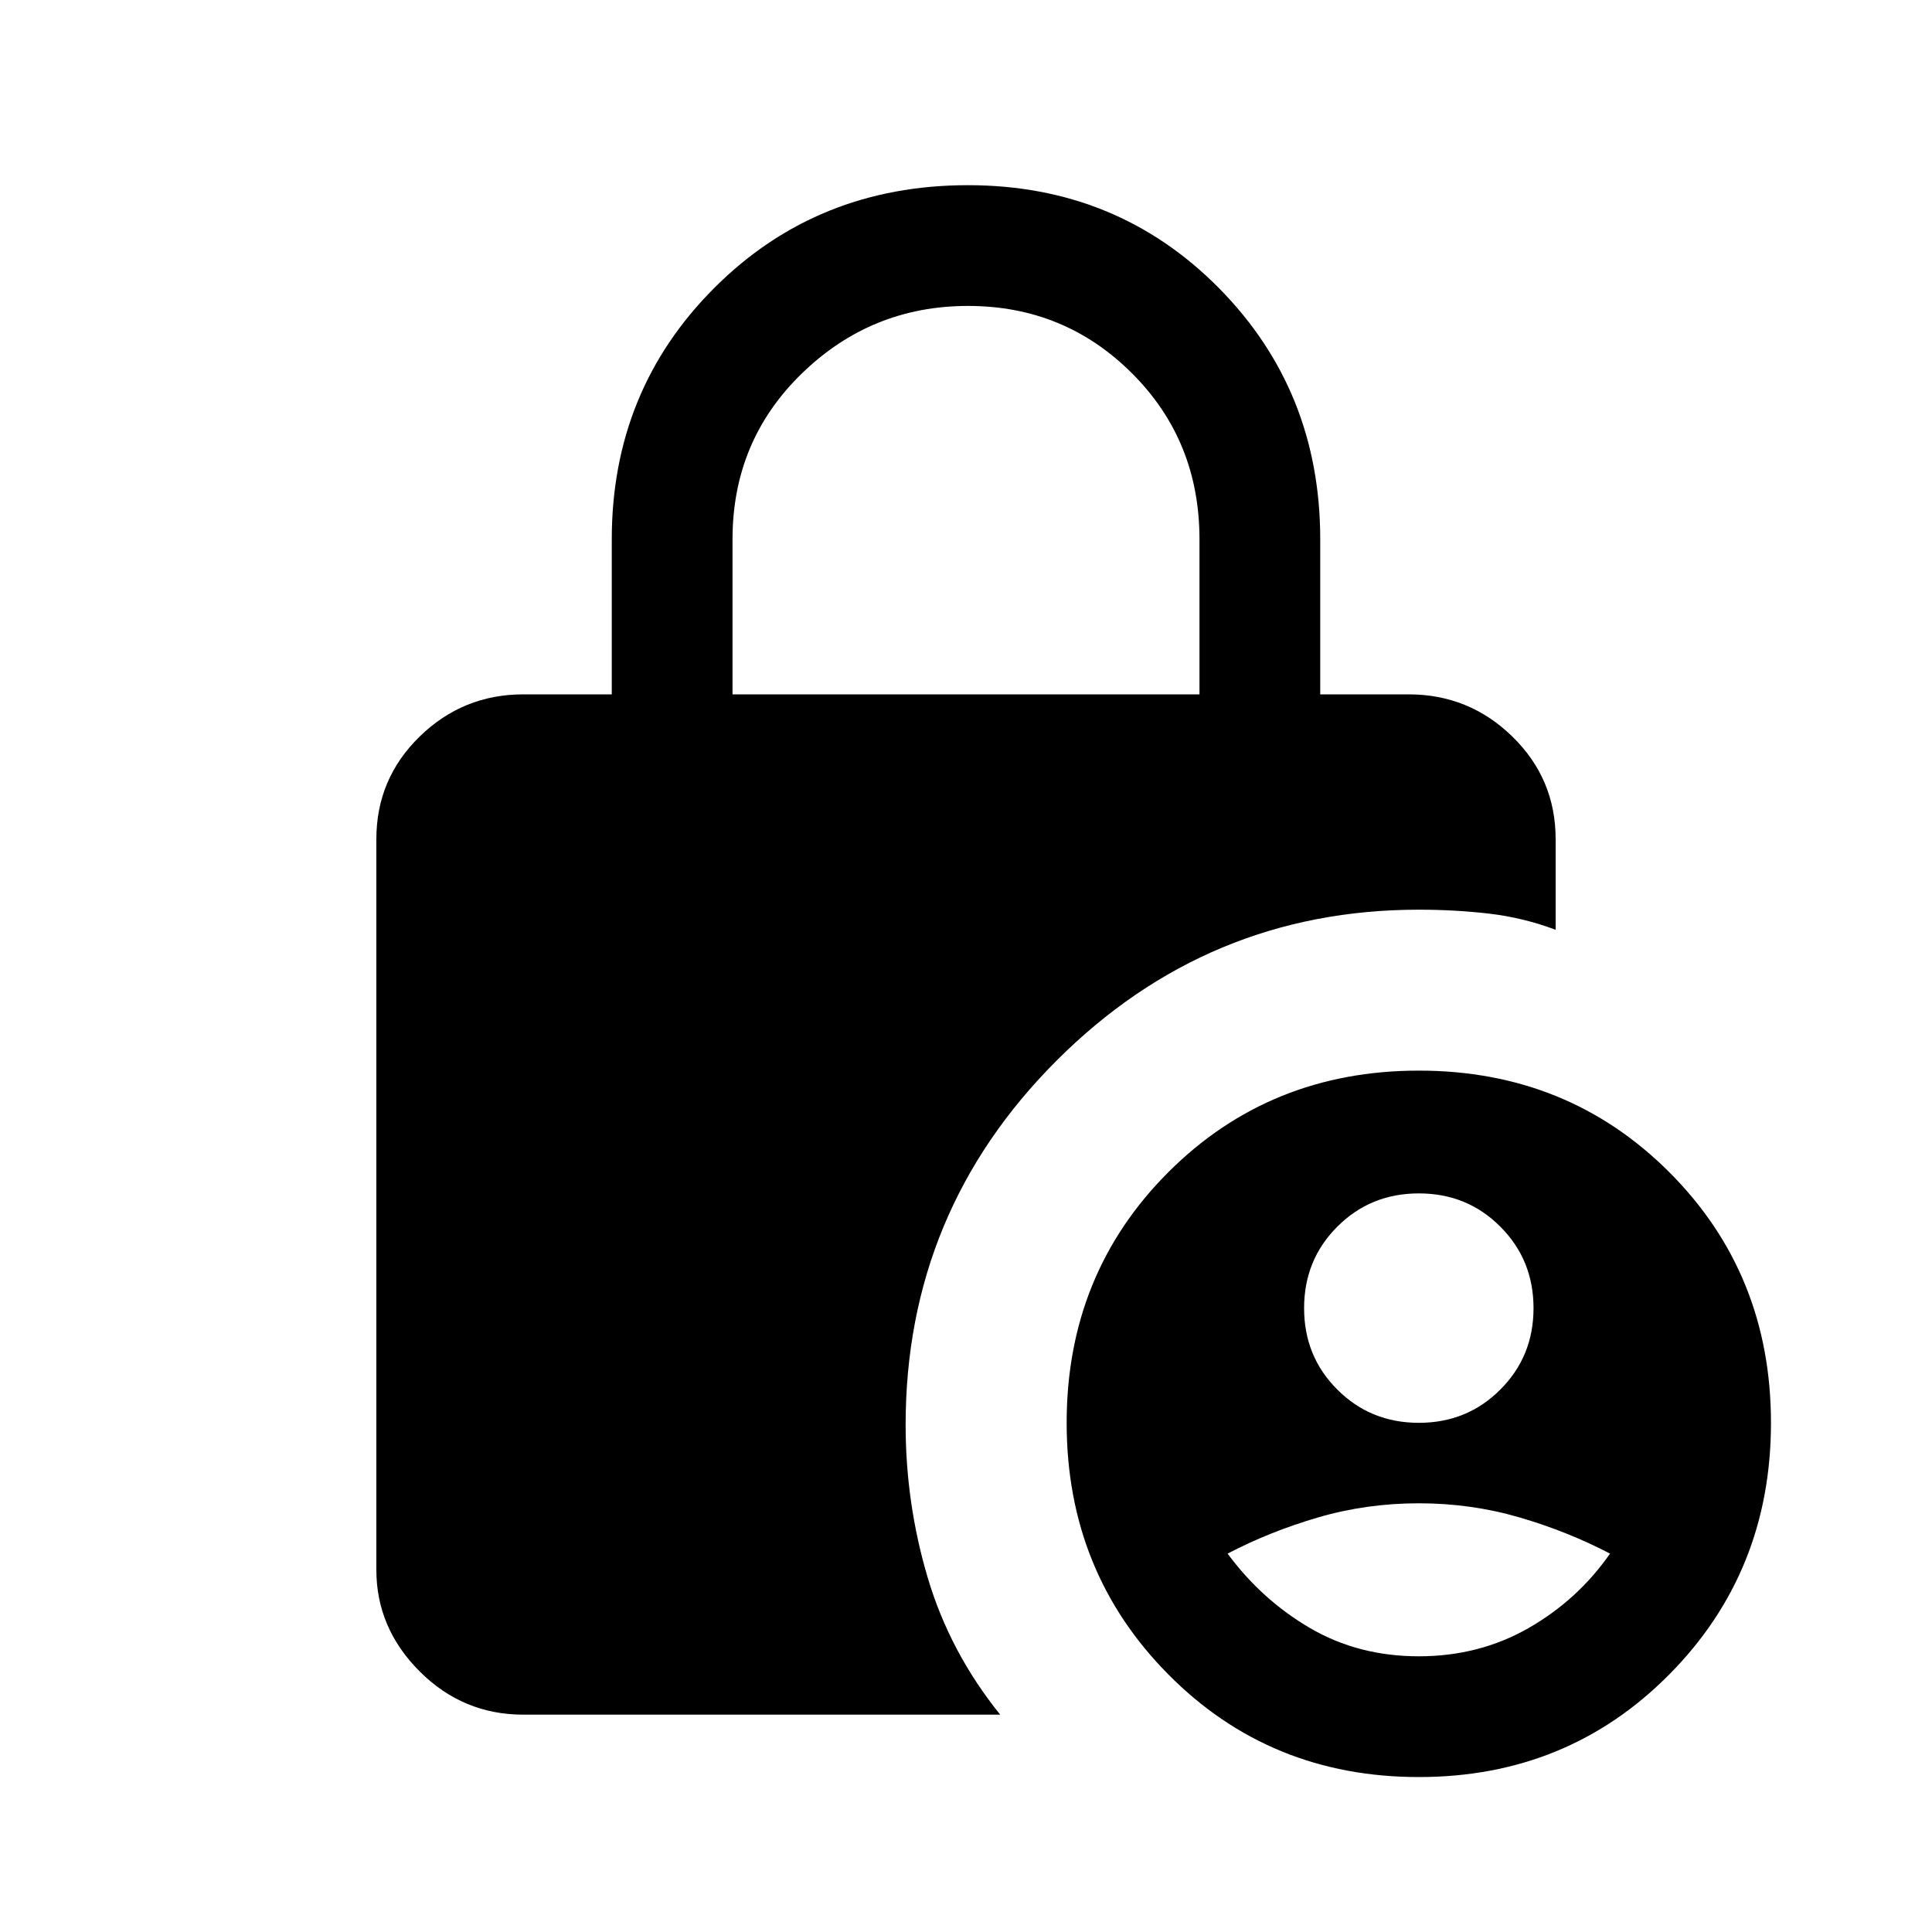 <svg xmlns="http://www.w3.org/2000/svg" height="20" width="20"><path d="M14.688 14.729q.5 0 .843-.344.344-.343.344-.843 0-.5-.344-.844-.343-.344-.843-.344-.5 0-.844.344t-.344.844q0 .5.344.843.344.344.844.344Zm0 2.417q.624 0 1.135-.292.51-.292.844-.771-.438-.229-.938-.375-.5-.146-1.041-.146-.542 0-1.042.146t-.938.375q.354.479.854.771.5.292 1.126.292ZM7.583 7.188h4.834V5.583q0-1.021-.698-1.718-.698-.698-1.698-.698t-1.719.698q-.719.697-.719 1.718Zm7.105 11.208q-1.542 0-2.594-1.063-1.052-1.062-1.052-2.604 0-1.541 1.052-2.594 1.052-1.052 2.594-1.052 1.541 0 2.593 1.052 1.052 1.053 1.052 2.594 0 1.542-1.052 2.604-1.052 1.063-2.593 1.063Zm-4.334-.646H5.417q-.625 0-1.073-.448-.448-.448-.448-1.052V8.688q0-.626.448-1.063.448-.437 1.073-.437h.916V5.583q0-1.541 1.063-2.604 1.062-1.062 2.625-1.062 1.541 0 2.594 1.062 1.052 1.063 1.052 2.604v1.605h.916q.625 0 1.073.437.448.437.448 1.063v.937q-.333-.125-.687-.167-.355-.041-.729-.041-2.188 0-3.75 1.562-1.563 1.563-1.563 3.771 0 .812.229 1.583.229.771.75 1.417Z"/></svg>